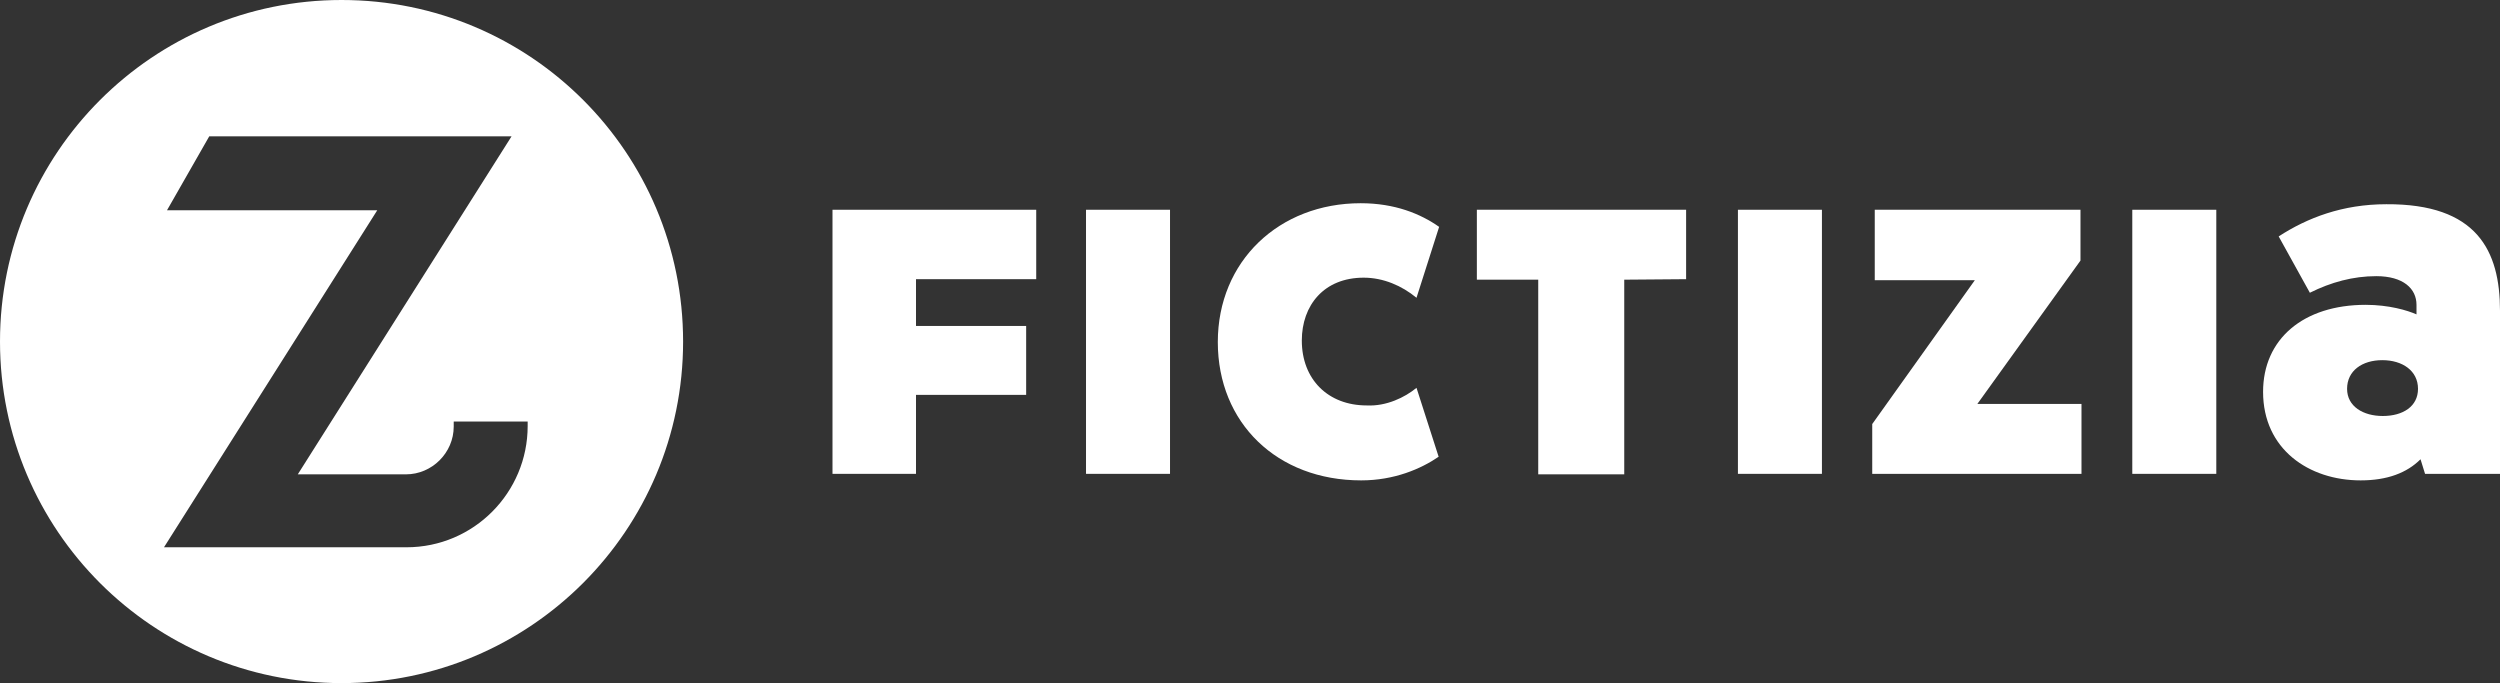 <?xml version="1.0" encoding="utf-8"?>
<!-- Generator: Adobe Illustrator 21.1.0, SVG Export Plug-In . SVG Version: 6.00 Build 0)  -->
<svg version="1.1" id="Capa_1" xmlns="http://www.w3.org/2000/svg" xmlns:xlink="http://www.w3.org/1999/xlink" x="0px" y="0px"
	 viewBox="0 0 497 135.8" style="enable-background:new 0 0 497 135.8;" xml:space="preserve">
<rect x="0" y="0" width="497" height="135.8" fill="#333333" stroke="none"/>
<style type="text/css">
	.st0{fill:#FFFFFF;}
</style>
<path class="st0" d="M67.9,0C30.4,0,0,30.4,0,67.9s30.4,67.9,67.9,67.9s67.9-30.4,67.9-67.9S105.5,0,67.9,0z M104.9,84.7
	c0,13.2-10.7,24.1-24.1,24.1H32.6l42.4-67H33.2l8.4-14.7h60.1L59.2,94.3h21.5c5.2,0,9.5-4.3,9.5-9.5v-1h14.7
	C104.9,83.8,104.9,84.7,104.9,84.7z"/>
<g id="XMLID_45_">
	<rect id="XMLID_61_" x="215.9" y="41.7" class="st0" width="16.7" height="52.5"/>
	<path id="XMLID_59_" class="st0" d="M281.6,77.1l4.4,13.7c-3.5,2.4-8.8,4.7-15.4,4.7c-16.7,0-28.5-11.4-28.5-27.5
		s12.2-27.6,28.4-27.6c6.8,0,11.9,2.1,15.6,4.7l-4.5,14.1c-2.9-2.4-6.6-4-10.5-4c-7.9,0-12.3,5.5-12.3,12.5
		c0,7.7,5.2,12.9,12.9,12.9C275.6,80.8,279.3,79,281.6,77.1z"/>
	<rect id="XMLID_58_" x="345.5" y="41.7" class="st0" width="16.7" height="52.5"/>
	<path id="XMLID_56_" class="st0" d="M393.1,80.3h20.7v13.9h-41.6v-9.9l20.4-28.6h-19.9v-14h40.9v10.1L393.1,80.3z"/>
	<rect id="XMLID_55_" x="423.9" y="41.7" class="st0" width="16.7" height="52.5"/>
	<path id="XMLID_52_" class="st0" d="M470.3,60.6c4.6,0,8.3,1.1,10.1,1.9v-1.9c0-3.2-2.6-5.7-8-5.7c-4.6,0-9,1.2-13.2,3.3L453,47
		c5.7-3.7,12.7-6.4,21.4-6.4c18-0.1,22.6,9.2,22.6,21.2v32.4h-14.9l-0.9-2.9c-2.7,2.7-6.6,4.2-11.9,4.2c-10.3,0-19.4-6.2-19.4-17.6
		C449.9,67.4,457.9,60.6,470.3,60.6z M473.7,82.7c4,0,7-1.9,7-5.4c0-3.6-3.1-5.7-7.1-5.7s-7,2.1-7,5.7
		C466.6,80.8,469.8,82.7,473.7,82.7z"/>
	<g id="XMLID_49_">
		<path id="XMLID_50_" class="st0" d="M322.9,55.6v38.7h-17.1V55.6h-12.2V41.7h41.6v13.8L322.9,55.6L322.9,55.6z"/>
	</g>
	<g id="XMLID_46_">
		<path id="XMLID_47_" class="st0" d="M182.1,78.5v15.7h-16.6V41.7H206v13.8h-23.9v9.3H204v13.7H182.1L182.1,78.5z"/>
	</g>
</g>
</svg>
